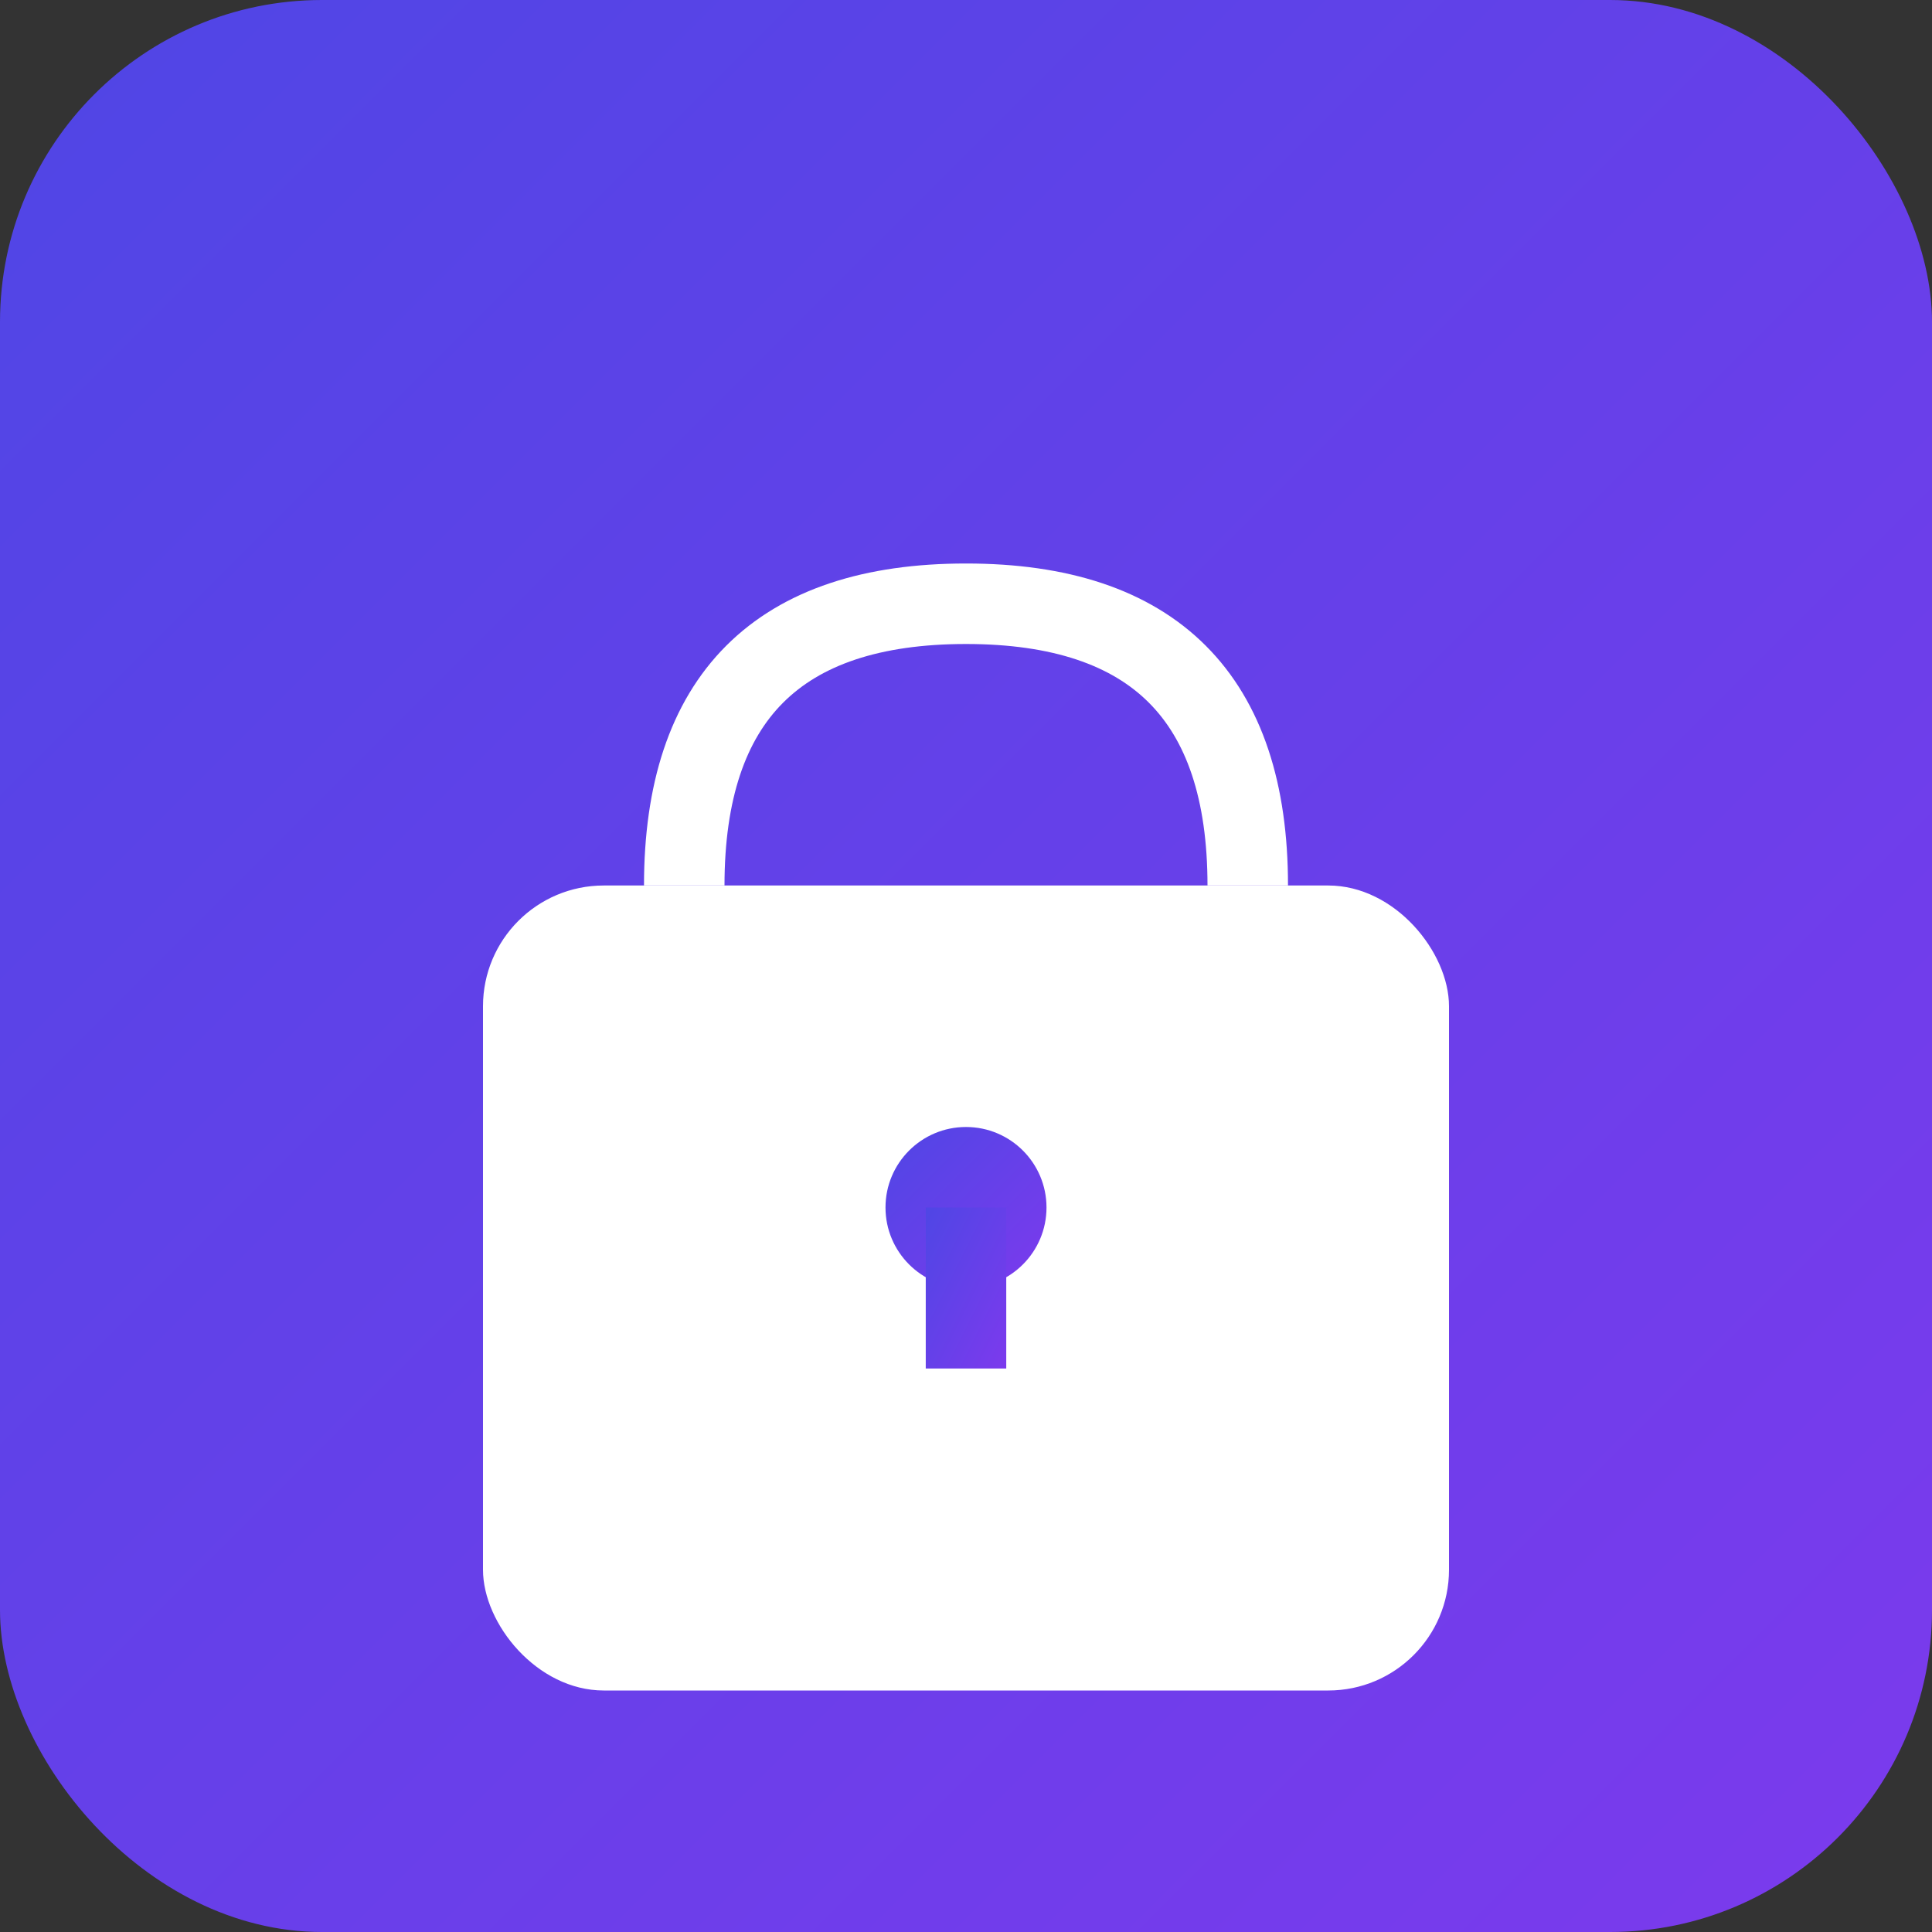 <svg width="48" height="48" viewBox="0 0 48 48" xmlns="http://www.w3.org/2000/svg">
  <rect x="0" y="0" width="48" height="48" fill="#333333" stroke="none"/>
  <defs>
    <linearGradient id="grad" x1="0%" y1="0%" x2="100%" y2="100%">
      <stop offset="0%" style="stop-color:#4f46e5;stop-opacity:1" />
      <stop offset="100%" style="stop-color:#7c3aed;stop-opacity:1" />
    </linearGradient>
  </defs>
  
  <!-- Background -->
  <rect width="48" height="48" fill="url(#grad)" rx="8"/>
  
  <!-- Lock Icon -->
  <g transform="translate(12, 8)">
    <!-- Lock Body -->
    <rect x="0" y="14" width="24" height="20" fill="white" rx="3" stroke="none"/>
    
    <!-- Lock Shackle -->
    <path d="M 5 14 Q 5 7 12 7 Q 19 7 19 14" fill="none" stroke="white" stroke-width="2"/>
    
    <!-- Keyhole -->
    <circle cx="12" cy="22" r="2" fill="url(#grad)"/>
    <rect x="11" y="22" width="2" height="4" fill="url(#grad)"/>
  </g>
</svg> 